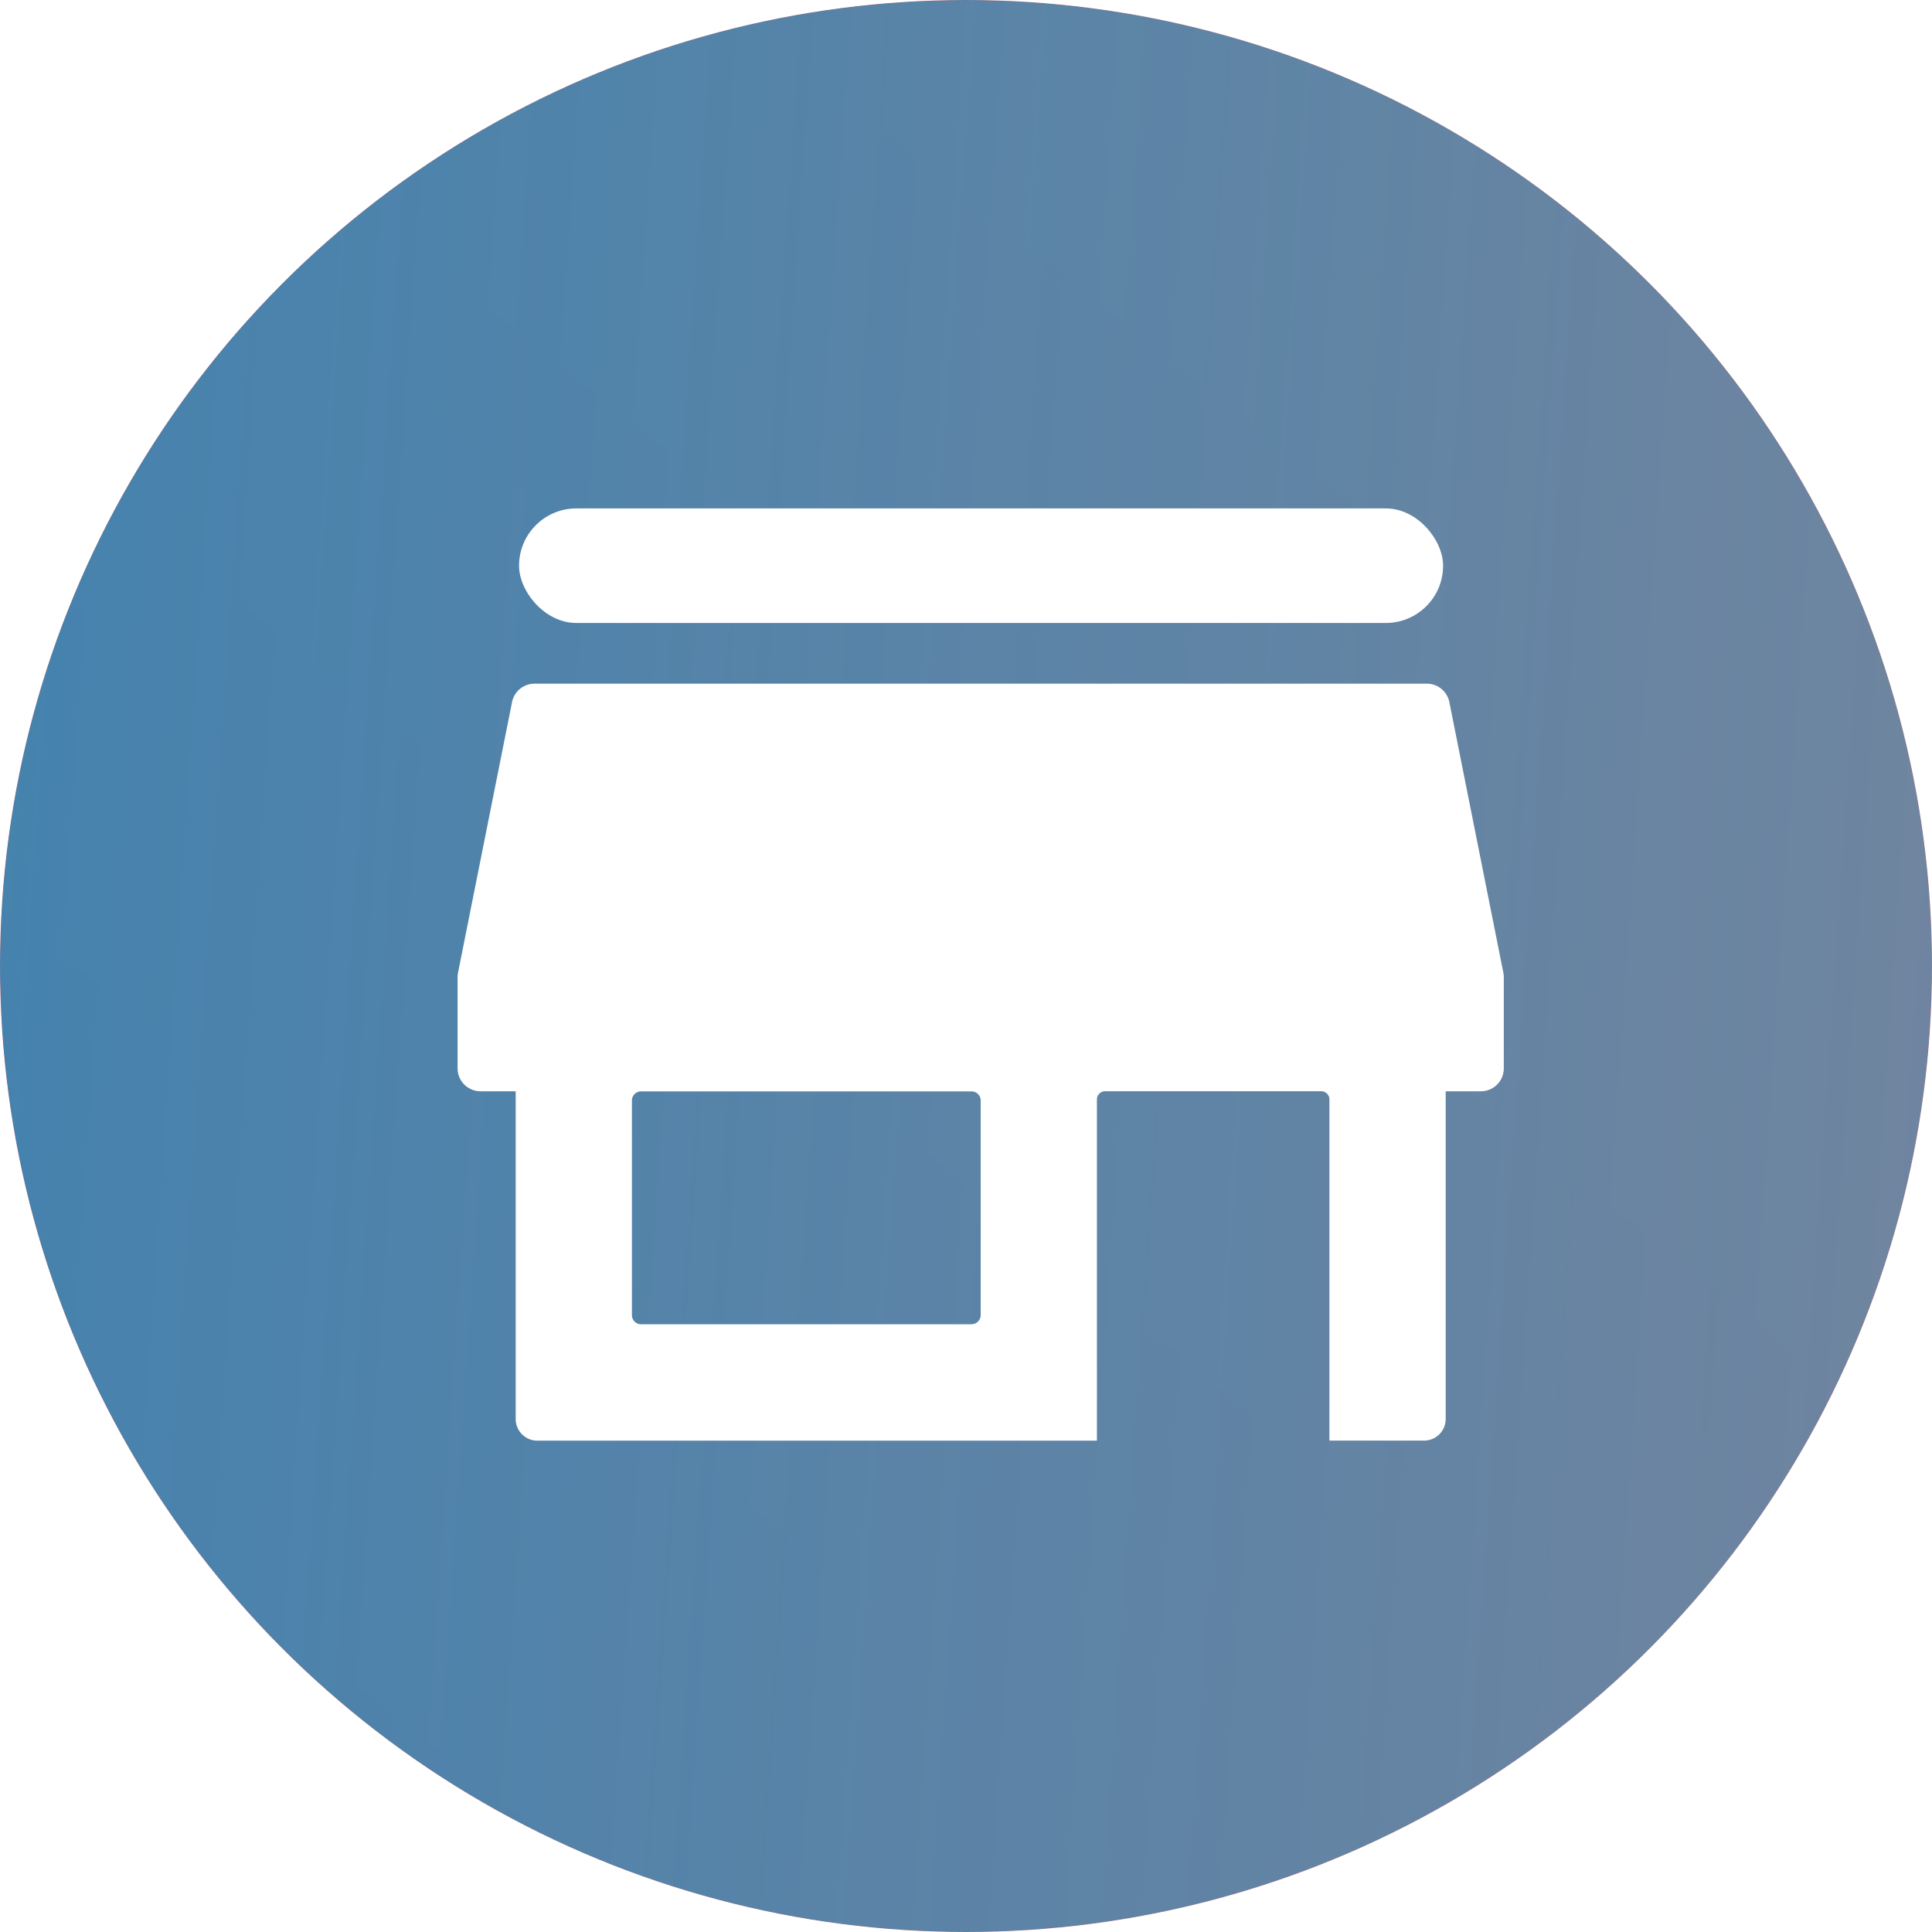 <svg xmlns="http://www.w3.org/2000/svg" width="38" height="38" viewBox="0 0 38 38">
    <defs>
        <linearGradient id="linear-gradient" x1="1" x2="0" y2="1" gradientUnits="objectBoundingBox">
            <stop offset="0" stop-color="#ff956f"/>
            <stop offset="1" stop-color="#fc6c7c"/>
        </linearGradient>
        <linearGradient id="linear-gradient-2" x2=".329" y1=".011" y2=".432" gradientUnits="objectBoundingBox">
            <stop offset="0" stop-color="#f143ff"/>
            <stop offset="1" stop-color="#fff" stop-opacity="0"/>
        </linearGradient>
        <linearGradient id="linear-gradient-3" x1=".188" x2=".762" y1=".113" y2=".152" gradientUnits="objectBoundingBox">
            <stop offset="0" stop-color="#2880b8"/>
            <stop offset="1" stop-color="#289cac" stop-opacity="0"/>
        </linearGradient>
        <clipPath id="clip-path">
            <circle id="Ellipse_1150" cx="19" cy="19" r="19" class="cls-1" data-name="Ellipse 1150" transform="translate(-832 8851)"/>
        </clipPath>
        <clipPath id="clip-path-2">
            <path id="Rectangle_2583" d="M0 0H274V211H0z" class="cls-1" data-name="Rectangle 2583" transform="translate(.394 .262)"/>
        </clipPath>
        <filter id="Ellipse_1149" width="439" height="440" x="-140" y="-142" filterUnits="userSpaceOnUse">
            <feOffset dx="-10" dy="-10"/>
            <feGaussianBlur result="blur" stdDeviation="20"/>
            <feFlood flood-opacity=".161"/>
            <feComposite in2="blur" operator="in"/>
            <feComposite in="SourceGraphic"/>
        </filter>
        <style>
            .cls-1{fill:none}.cls-7{fill:#fff}
        </style>
    </defs>
    <g id="Group_19961" data-name="Group 19961" transform="translate(185 -8542)">
        <g id="Mask_Group_65" clip-path="url(#clip-path)" data-name="Mask Group 65" transform="translate(647 -309)">
            <path id="Rectangle_2580" fill="url(#linear-gradient)" d="M0 0H274V211H0z" data-name="Rectangle 2580" transform="translate(-950 8696.999)"/>
            <path id="Rectangle_2581" d="M0 0H274V211H0z" class="cls-1" data-name="Rectangle 2581" transform="translate(-950 8696.999)"/>
            <path id="Rectangle_2582" fill="url(#linear-gradient-2)" d="M0 0H274V211H0z" data-name="Rectangle 2582" transform="translate(-950 8696.999)"/>
            <g id="Mask_Group_64" clip-path="url(#clip-path-2)" data-name="Mask Group 64" transform="translate(-950.394 8696.737)">
                <g filter="url(#Ellipse_1149)" transform="translate(118.39 154.26)">
                    <ellipse id="Ellipse_1149-2" cx="159.5" cy="160" fill="url(#linear-gradient-3)" data-name="Ellipse 1149" rx="159.5" ry="160" transform="translate(-70 -72)"/>
                </g>
            </g>
        </g>
        <g id="Group_821" data-name="Group 821" transform="translate(-1156.952 4554)">
            <rect id="Rectangle_242" width="18.175" height="2.253" class="cls-7" data-name="Rectangle 242" rx="1.127" transform="translate(982.161 3998)"/>
            <path id="Path_3888" d="M1000.017 4020.952h-17.552a.451.451 0 0 0-.442.363l-1.062 5.321a.455.455 0 0 0-.009.088v1.794a.451.451 0 0 0 .451.451h.692v6.446a.426.426 0 0 0 .426.426h11.006v-6.711a.162.162 0 0 1 .162-.162h4.249a.162.162 0 0 1 .162.162v6.71h1.861a.426.426 0 0 0 .426-.426v-6.445h.692a.451.451 0 0 0 .451-.451v-1.794a.441.441 0 0 0-.009-.088l-1.062-5.321a.451.451 0 0 0-.442-.363zm-8.956 12.6h-6.5a.18.18 0 0 1-.18-.18v-4.221a.18.18 0 0 1 .18-.18h6.5a.18.18 0 0 1 .18.18v4.221a.18.18 0 0 1-.18.178z" class="cls-7" data-name="Path 3888" transform="translate(0 -19.505)"/>
        </g>
    </g>
</svg>
